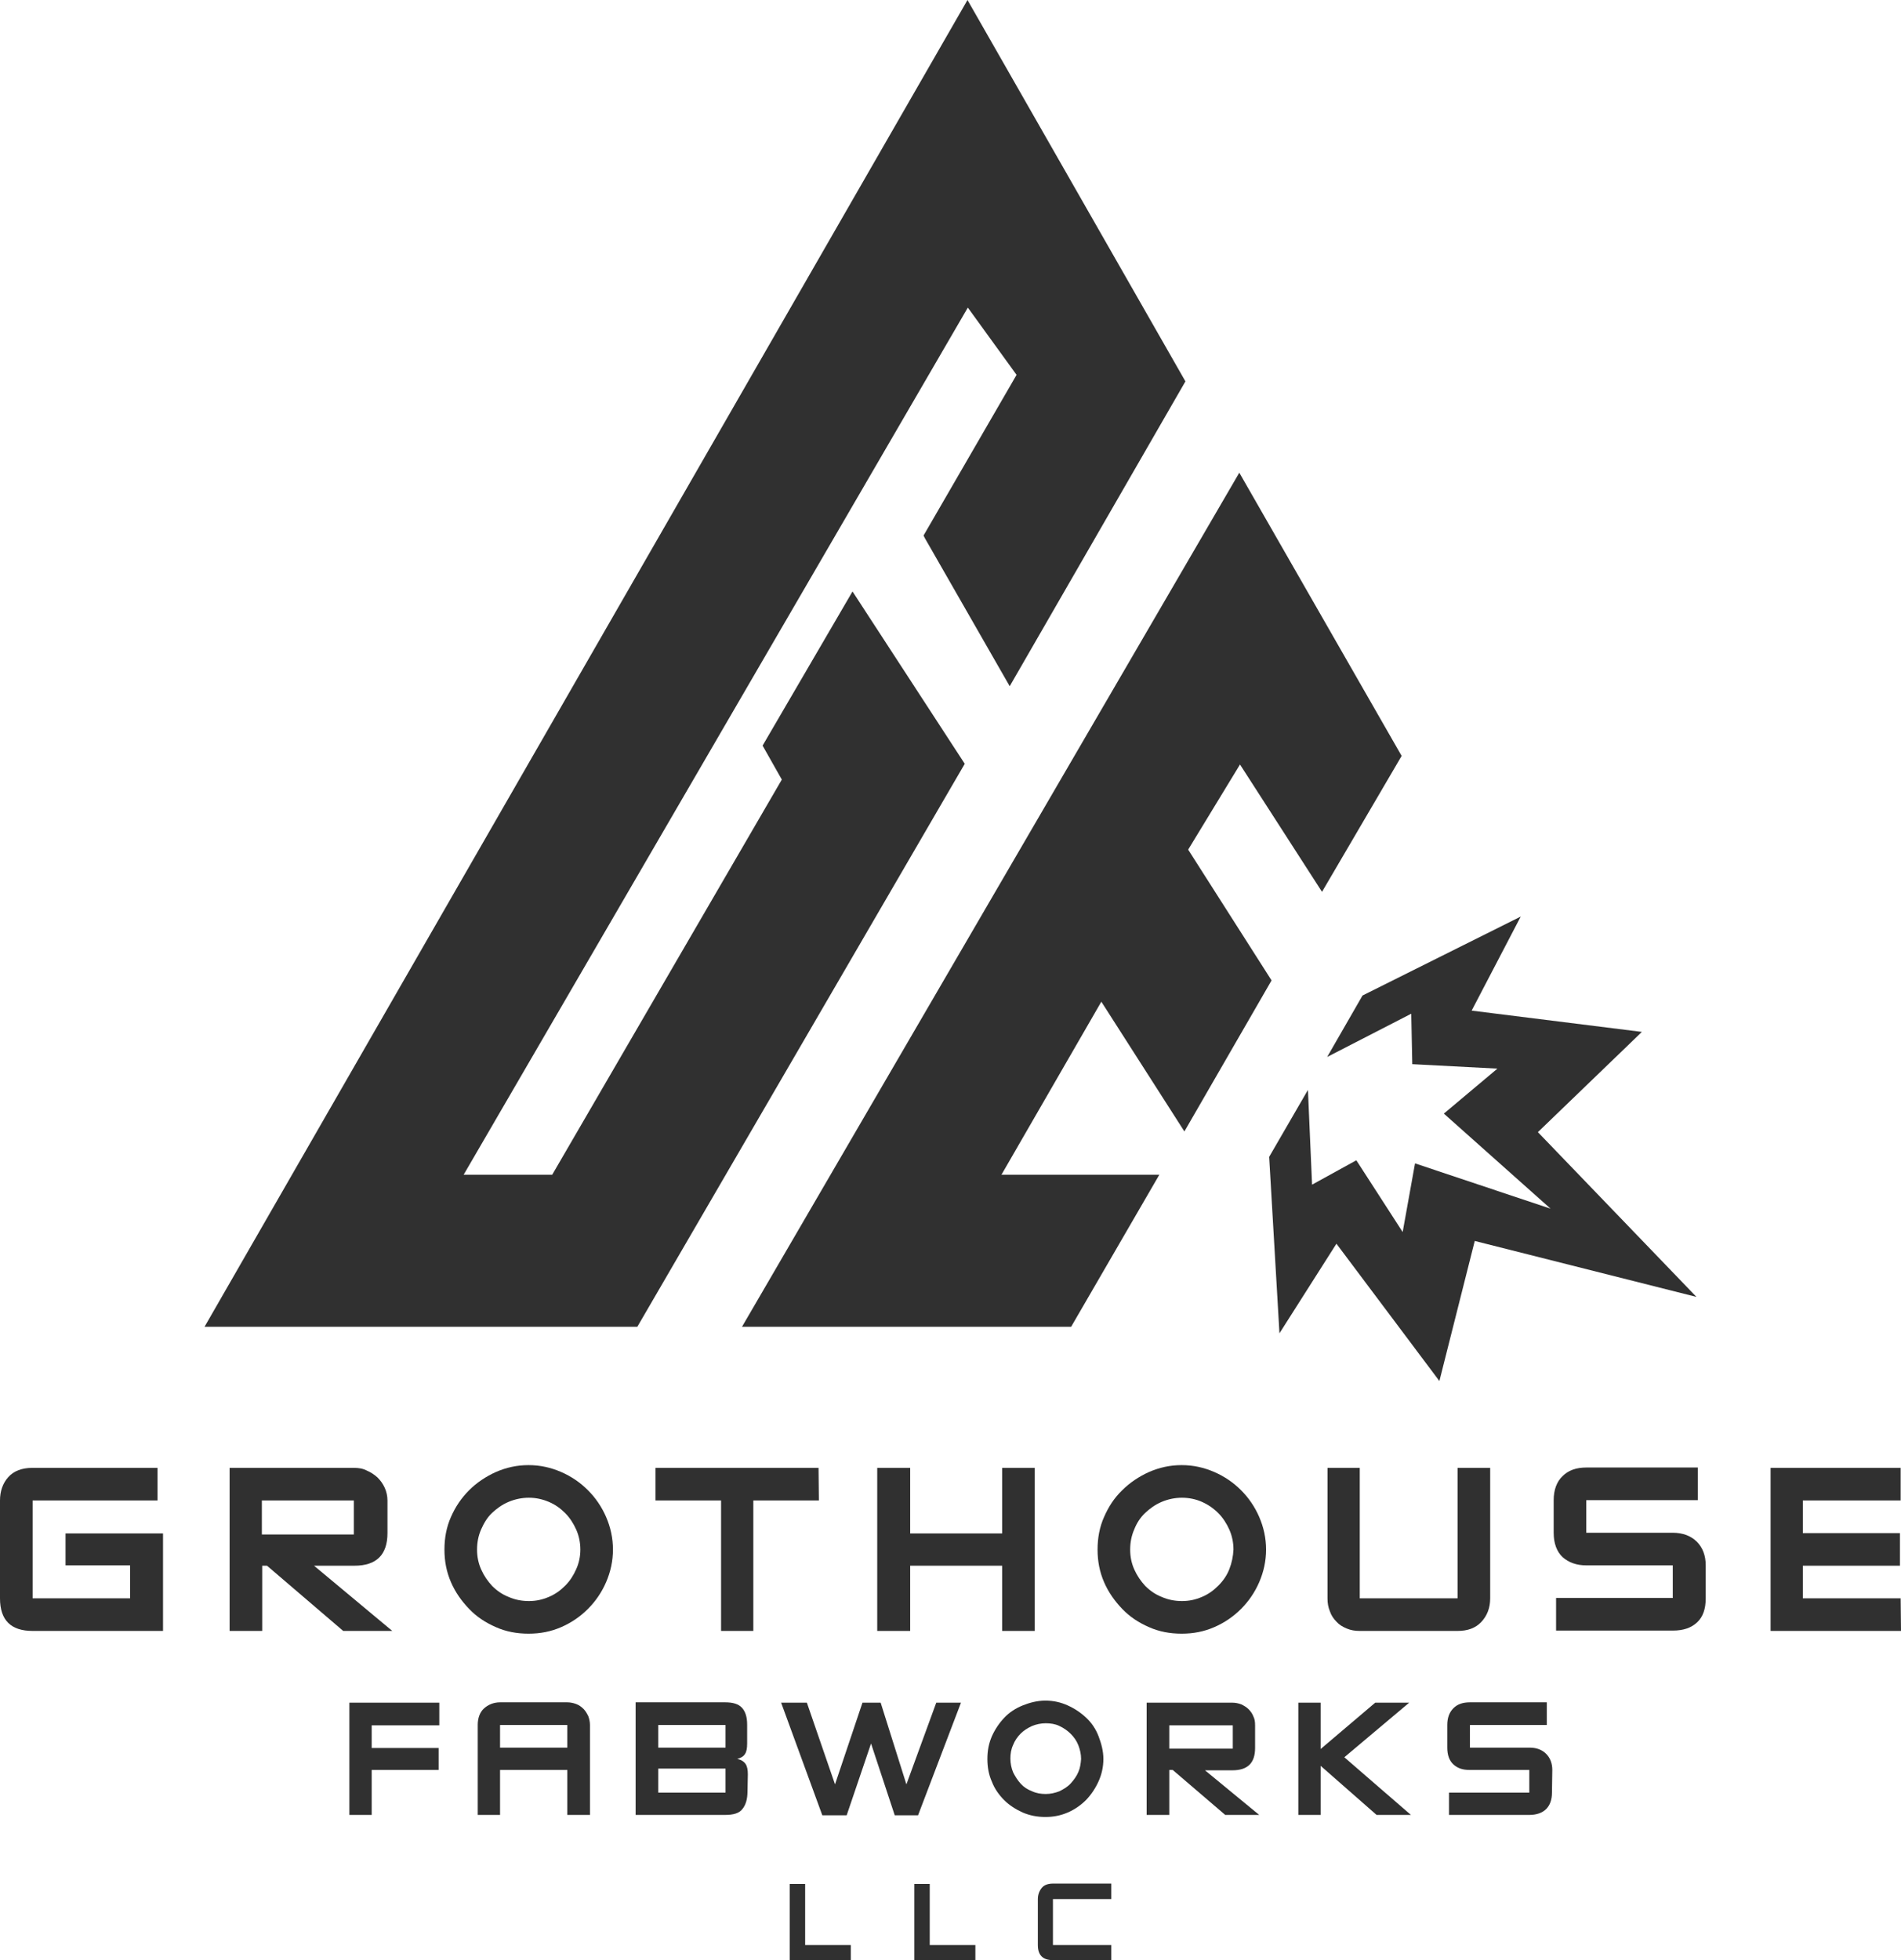 <?xml version="1.0" encoding="utf-8"?>
<!-- Generator: Adobe Illustrator 27.4.1, SVG Export Plug-In . SVG Version: 6.00 Build 0)  -->
<svg version="1.1" id="Layer_2_00000061437276987160766700000006687366069684552127_"
	 xmlns="http://www.w3.org/2000/svg" xmlns:xlink="http://www.w3.org/1999/xlink" x="0px" y="0px" viewBox="0 0 553.9 571"
	 style="enable-background:new 0 0 553.9 571;" xml:space="preserve">
<style type="text/css">
	.st0{fill:#303030;}
</style>
<g id="Logo_02">
	<g>
		<g>
			<g>
				<path class="st0" d="M47.5,475.1h-38c-6.3,0-9.5-3.1-9.5-9.5v-28.5c0-2.7,0.8-5,2.4-6.8s4-2.7,7-2.7h36.5v9.5H9.5v28.5h28.4V456
					H19.1v-9.3h28.4L47.5,475.1L47.5,475.1z"/>
				<path class="st0" d="M114.3,475.1H100l-22.2-19h-1.4v19h-9.5v-47.5h36.3c1.3,0,2.6,0.2,3.7,0.8c1.2,0.5,2.2,1.2,3.1,2
					c0.9,0.9,1.6,1.9,2.1,3s0.8,2.4,0.8,3.7v9.5c0,6.3-3.2,9.5-9.6,9.5H91.5L114.3,475.1L114.3,475.1z M103.1,447v-9.9H76.3v9.9
					H103.1z"/>
				<path class="st0" d="M178.6,451.4c0,3.3-0.7,6.5-2,9.5c-1.3,3-3.1,5.6-5.3,7.8s-4.8,4-7.8,5.3c-3,1.3-6.1,1.9-9.5,1.9
					s-6.6-0.6-9.5-1.9c-3-1.3-5.6-3-7.8-5.3s-4-4.8-5.3-7.8c-1.3-3-1.9-6.1-1.9-9.5s0.6-6.6,1.9-9.5c1.3-3,3.1-5.6,5.3-7.8
					c2.2-2.2,4.9-4,7.8-5.3c3-1.3,6.1-2,9.5-2s6.5,0.7,9.5,2c3,1.3,5.6,3.1,7.8,5.3c2.2,2.2,4,4.8,5.3,7.8
					C177.9,444.9,178.6,448.1,178.6,451.4L178.6,451.4z M169.1,451.4c0-2-0.4-4-1.2-5.8s-1.9-3.5-3.2-4.8c-1.4-1.4-2.9-2.5-4.8-3.3
					s-3.8-1.2-5.8-1.2s-4,0.4-5.9,1.2s-3.4,1.9-4.8,3.2s-2.4,3-3.2,4.8c-0.8,1.8-1.2,3.8-1.2,5.9s0.4,4,1.2,5.8
					c0.8,1.8,1.9,3.4,3.2,4.8c1.4,1.4,3,2.5,4.8,3.2c1.8,0.8,3.8,1.2,5.9,1.2s3.9-0.4,5.8-1.2s3.4-1.9,4.8-3.3
					c1.4-1.4,2.4-3,3.2-4.8C168.7,455.3,169.1,453.4,169.1,451.4L169.1,451.4z"/>
				<path class="st0" d="M238.6,437.1h-19.1v38h-9.4v-38h-19.1v-9.5h47.5L238.6,437.1L238.6,437.1z"/>
				<path class="st0" d="M301.5,475.1h-9.5v-19h-26.8v19h-9.6v-47.5h9.6v19.1h26.8v-19.1h9.5V475.1z"/>
				<path class="st0" d="M368.9,451.4c0,3.3-0.7,6.5-2,9.5c-1.3,3-3.1,5.6-5.3,7.8s-4.8,4-7.8,5.3c-3,1.3-6.1,1.9-9.5,1.9
					s-6.6-0.6-9.5-1.9c-3-1.3-5.6-3-7.8-5.3s-4-4.8-5.3-7.8c-1.3-3-1.9-6.1-1.9-9.5s0.6-6.6,1.9-9.5c1.3-3,3-5.6,5.3-7.8
					c2.2-2.2,4.9-4,7.8-5.3c3-1.3,6.1-2,9.5-2s6.5,0.7,9.5,2c3,1.3,5.6,3.1,7.8,5.3s4,4.8,5.3,7.8
					C368.2,444.9,368.9,448.1,368.9,451.4L368.9,451.4z M359.4,451.4c0-2-0.4-4-1.2-5.8s-1.9-3.5-3.2-4.8c-1.4-1.4-3-2.5-4.8-3.3
					c-1.8-0.8-3.8-1.2-5.8-1.2s-4,0.4-5.9,1.2s-3.4,1.9-4.8,3.2s-2.5,3-3.2,4.8c-0.8,1.8-1.2,3.8-1.2,5.9s0.4,4,1.2,5.8
					c0.8,1.8,1.9,3.4,3.2,4.8c1.4,1.4,3,2.5,4.8,3.2c1.8,0.8,3.8,1.2,5.9,1.2s3.9-0.4,5.8-1.2s3.4-1.9,4.8-3.3
					c1.4-1.4,2.5-3,3.2-4.8C358.9,455.3,359.3,453.4,359.4,451.4L359.4,451.4z"/>
				<path class="st0" d="M434.2,465.6c0,2.8-0.9,5.1-2.6,6.9s-4,2.6-6.9,2.6h-28.5c-1.4,0-2.6-0.2-3.8-0.7s-2.2-1.1-3-2
					c-0.8-0.8-1.5-1.8-1.9-3c-0.5-1.2-0.7-2.4-0.7-3.8v-38h9.4v38h28.5v-38h9.5L434.2,465.6L434.2,465.6z"/>
				<path class="st0" d="M497,465.6c0,3.1-0.8,5.4-2.5,7c-1.7,1.6-4,2.4-7.1,2.4h-34v-9.5h34v-9.5h-25.2c-2.8,0-5.1-0.8-6.9-2.4
					c-1.7-1.6-2.6-4-2.6-7.1v-9.5c0-3,0.9-5.4,2.6-7c1.7-1.7,4-2.5,6.9-2.5h32.5v9.5h-32.5v9.5h25.2c2.9,0,5.3,0.9,7,2.6
					c1.7,1.7,2.6,4,2.6,6.9L497,465.6L497,465.6z"/>
				<path class="st0" d="M553.9,475.1h-38v-47.5h37.9v9.5h-28.5v9.5h28.3v9.5h-28.3v9.5h28.5L553.9,475.1L553.9,475.1z"/>
			</g>
			<g>
				<path class="st0" d="M127.8,515.6h-19.5v13.1h-6.5V496h26.2v6.6h-19.7v6.6h19.5L127.8,515.6L127.8,515.6z"/>
				<path class="st0" d="M171.9,528.7h-6.6v-13.1h-19.6v13.1h-6.5v-26.2c0-2,0.6-3.7,1.8-4.8s2.8-1.8,4.7-1.8h19.6
					c0.9,0,1.8,0.2,2.6,0.5c0.8,0.3,1.5,0.8,2.1,1.4c0.6,0.6,1,1.3,1.4,2.1c0.3,0.8,0.5,1.7,0.5,2.6L171.9,528.7L171.9,528.7z
					 M165.3,509.1v-6.6h-19.6v6.6H165.3z"/>
				<path class="st0" d="M217.8,521.8c0,2.3-0.5,4-1.5,5.2c-0.9,1.2-2.6,1.7-5,1.7h-26.1v-32.8h26.1c2.3,0,3.9,0.5,4.9,1.6
					c1,1.1,1.5,2.7,1.5,4.9v5.5c0,1.4-0.2,2.4-0.6,3c-0.4,0.7-1.2,1.2-2.3,1.5c1.1,0.2,1.9,0.7,2.4,1.4c0.5,0.7,0.7,1.7,0.7,3.1
					L217.8,521.8L217.8,521.8z M211.4,509.1v-6.6h-19.6v6.6H211.4z M211.4,522.2v-7h-19.6v7H211.4z"/>
				<path class="st0" d="M280,496l-12.5,32.8h-6.8l-6.9-20.9l-7.1,20.9h-7.1l-12-32.8h7.5l8.2,23.8l8-23.8h5.3l7.5,23.8l8.7-23.8
					L280,496L280,496z"/>
				<path class="st0" d="M321.5,512.4c0,2.3-0.5,4.5-1.4,6.5c-0.9,2-2.1,3.8-3.6,5.4c-1.5,1.5-3.3,2.8-5.4,3.7s-4.2,1.3-6.5,1.3
					s-4.5-0.4-6.6-1.3c-2-0.9-3.9-2.1-5.4-3.6c-1.5-1.5-2.8-3.3-3.6-5.4c-0.9-2-1.3-4.2-1.3-6.6s0.4-4.5,1.3-6.6
					c0.9-2,2.1-3.8,3.6-5.4s3.4-2.8,5.4-3.6s4.2-1.4,6.6-1.4s4.5,0.5,6.5,1.4c2,0.9,3.8,2.1,5.4,3.6s2.8,3.3,3.6,5.4
					S321.5,510.1,321.5,512.4L321.5,512.4z M315,512.4c0-1.4-0.3-2.7-0.8-4s-1.3-2.4-2.2-3.3s-2-1.7-3.3-2.3c-1.2-0.6-2.6-0.8-4-0.8
					s-2.8,0.3-4,0.8c-1.3,0.6-2.4,1.3-3.3,2.2s-1.7,2-2.2,3.3c-0.6,1.3-0.8,2.6-0.8,4s0.3,2.8,0.8,4c0.6,1.2,1.3,2.3,2.2,3.3
					s2,1.7,3.3,2.2c1.3,0.6,2.6,0.8,4,0.8s2.7-0.3,4-0.8c1.2-0.6,2.4-1.3,3.3-2.3s1.7-2.1,2.2-3.3
					C314.7,515.1,314.9,513.8,315,512.4L315,512.4z"/>
				<path class="st0" d="M366.9,528.7h-9.9l-15.3-13.1h-1v13.1h-6.6V496h25c0.9,0,1.8,0.2,2.6,0.5c0.8,0.4,1.5,0.8,2.1,1.4
					s1.1,1.3,1.4,2.1c0.4,0.8,0.5,1.6,0.5,2.6v6.6c0,4.4-2.2,6.5-6.6,6.5h-8L366.9,528.7L366.9,528.7z M359.2,509.4v-6.8h-18.5v6.8
					H359.2z"/>
				<path class="st0" d="M411.1,528.7h-10l-16.3-14.3v14.3h-6.5V496h6.5v13.5l15.9-13.5h9.9l-18.9,15.9L411.1,528.7L411.1,528.7z"/>
				<path class="st0" d="M452.2,522.2c0,2.1-0.6,3.7-1.7,4.8s-2.8,1.7-4.9,1.7h-23.4v-6.5h23.4v-6.6h-17.4c-2,0-3.5-0.5-4.7-1.6
					c-1.2-1.1-1.8-2.7-1.8-4.9v-6.6c0-2.1,0.6-3.7,1.8-4.9s2.8-1.7,4.8-1.7h22.4v6.6h-22.4v6.6h17.4c2,0,3.6,0.6,4.8,1.8
					c1.2,1.2,1.8,2.8,1.8,4.7L452.2,522.2L452.2,522.2z"/>
			</g>
			<g>
				<path class="st0" d="M247.9,571h-17.8v-22.2h4.5v17.8h13.3V571z"/>
				<path class="st0" d="M284.2,571h-17.8v-22.2h4.5v17.8h13.3V571z"/>
				<path class="st0" d="M323.8,571h-17c-3,0-4.4-1.5-4.4-4.4v-13.4c0-1.2,0.4-2.3,1.1-3.2c0.7-0.9,1.9-1.3,3.3-1.3h17v4.5h-17v13.4
					h17V571L323.8,571z"/>
			</g>
		</g>
		<g>
			<polygon class="st0" points="372.8,388.4 369.8,337 381.1,317.5 382.3,345.1 395.2,338 408.7,358.9 412.3,338.9 451.8,352.1 
				420.7,324.4 436.3,311.3 411.5,310 411.2,295.3 386.7,307.9 397,290 443.1,267 428.8,294.4 478.4,300.6 448.1,329.8 494.3,377.8 
				429.7,361.5 419.4,402.3 389.4,362.3 			"/>
			<polygon class="st0" points="361.3,222.7 346.2,247.5 370.5,285.6 345.1,329.6 320.9,291.8 291.8,342.2 337.8,342.2 312.1,386.5 
				216.2,386.5 361.1,137.7 408.4,220.2 385.2,259.8 			"/>
			<polygon class="st0" points="269.1,156 296.2,109.2 282,89.6 135.1,342.2 160.9,342.2 227.8,227.1 222.2,217.2 248.4,172.3 
				281.1,222.5 185.7,386.5 59.6,386.5 281.9,0 345.4,111.1 294.2,199.9 269.5,156.8 			"/>
		</g>
	</g>
</g>
</svg>
